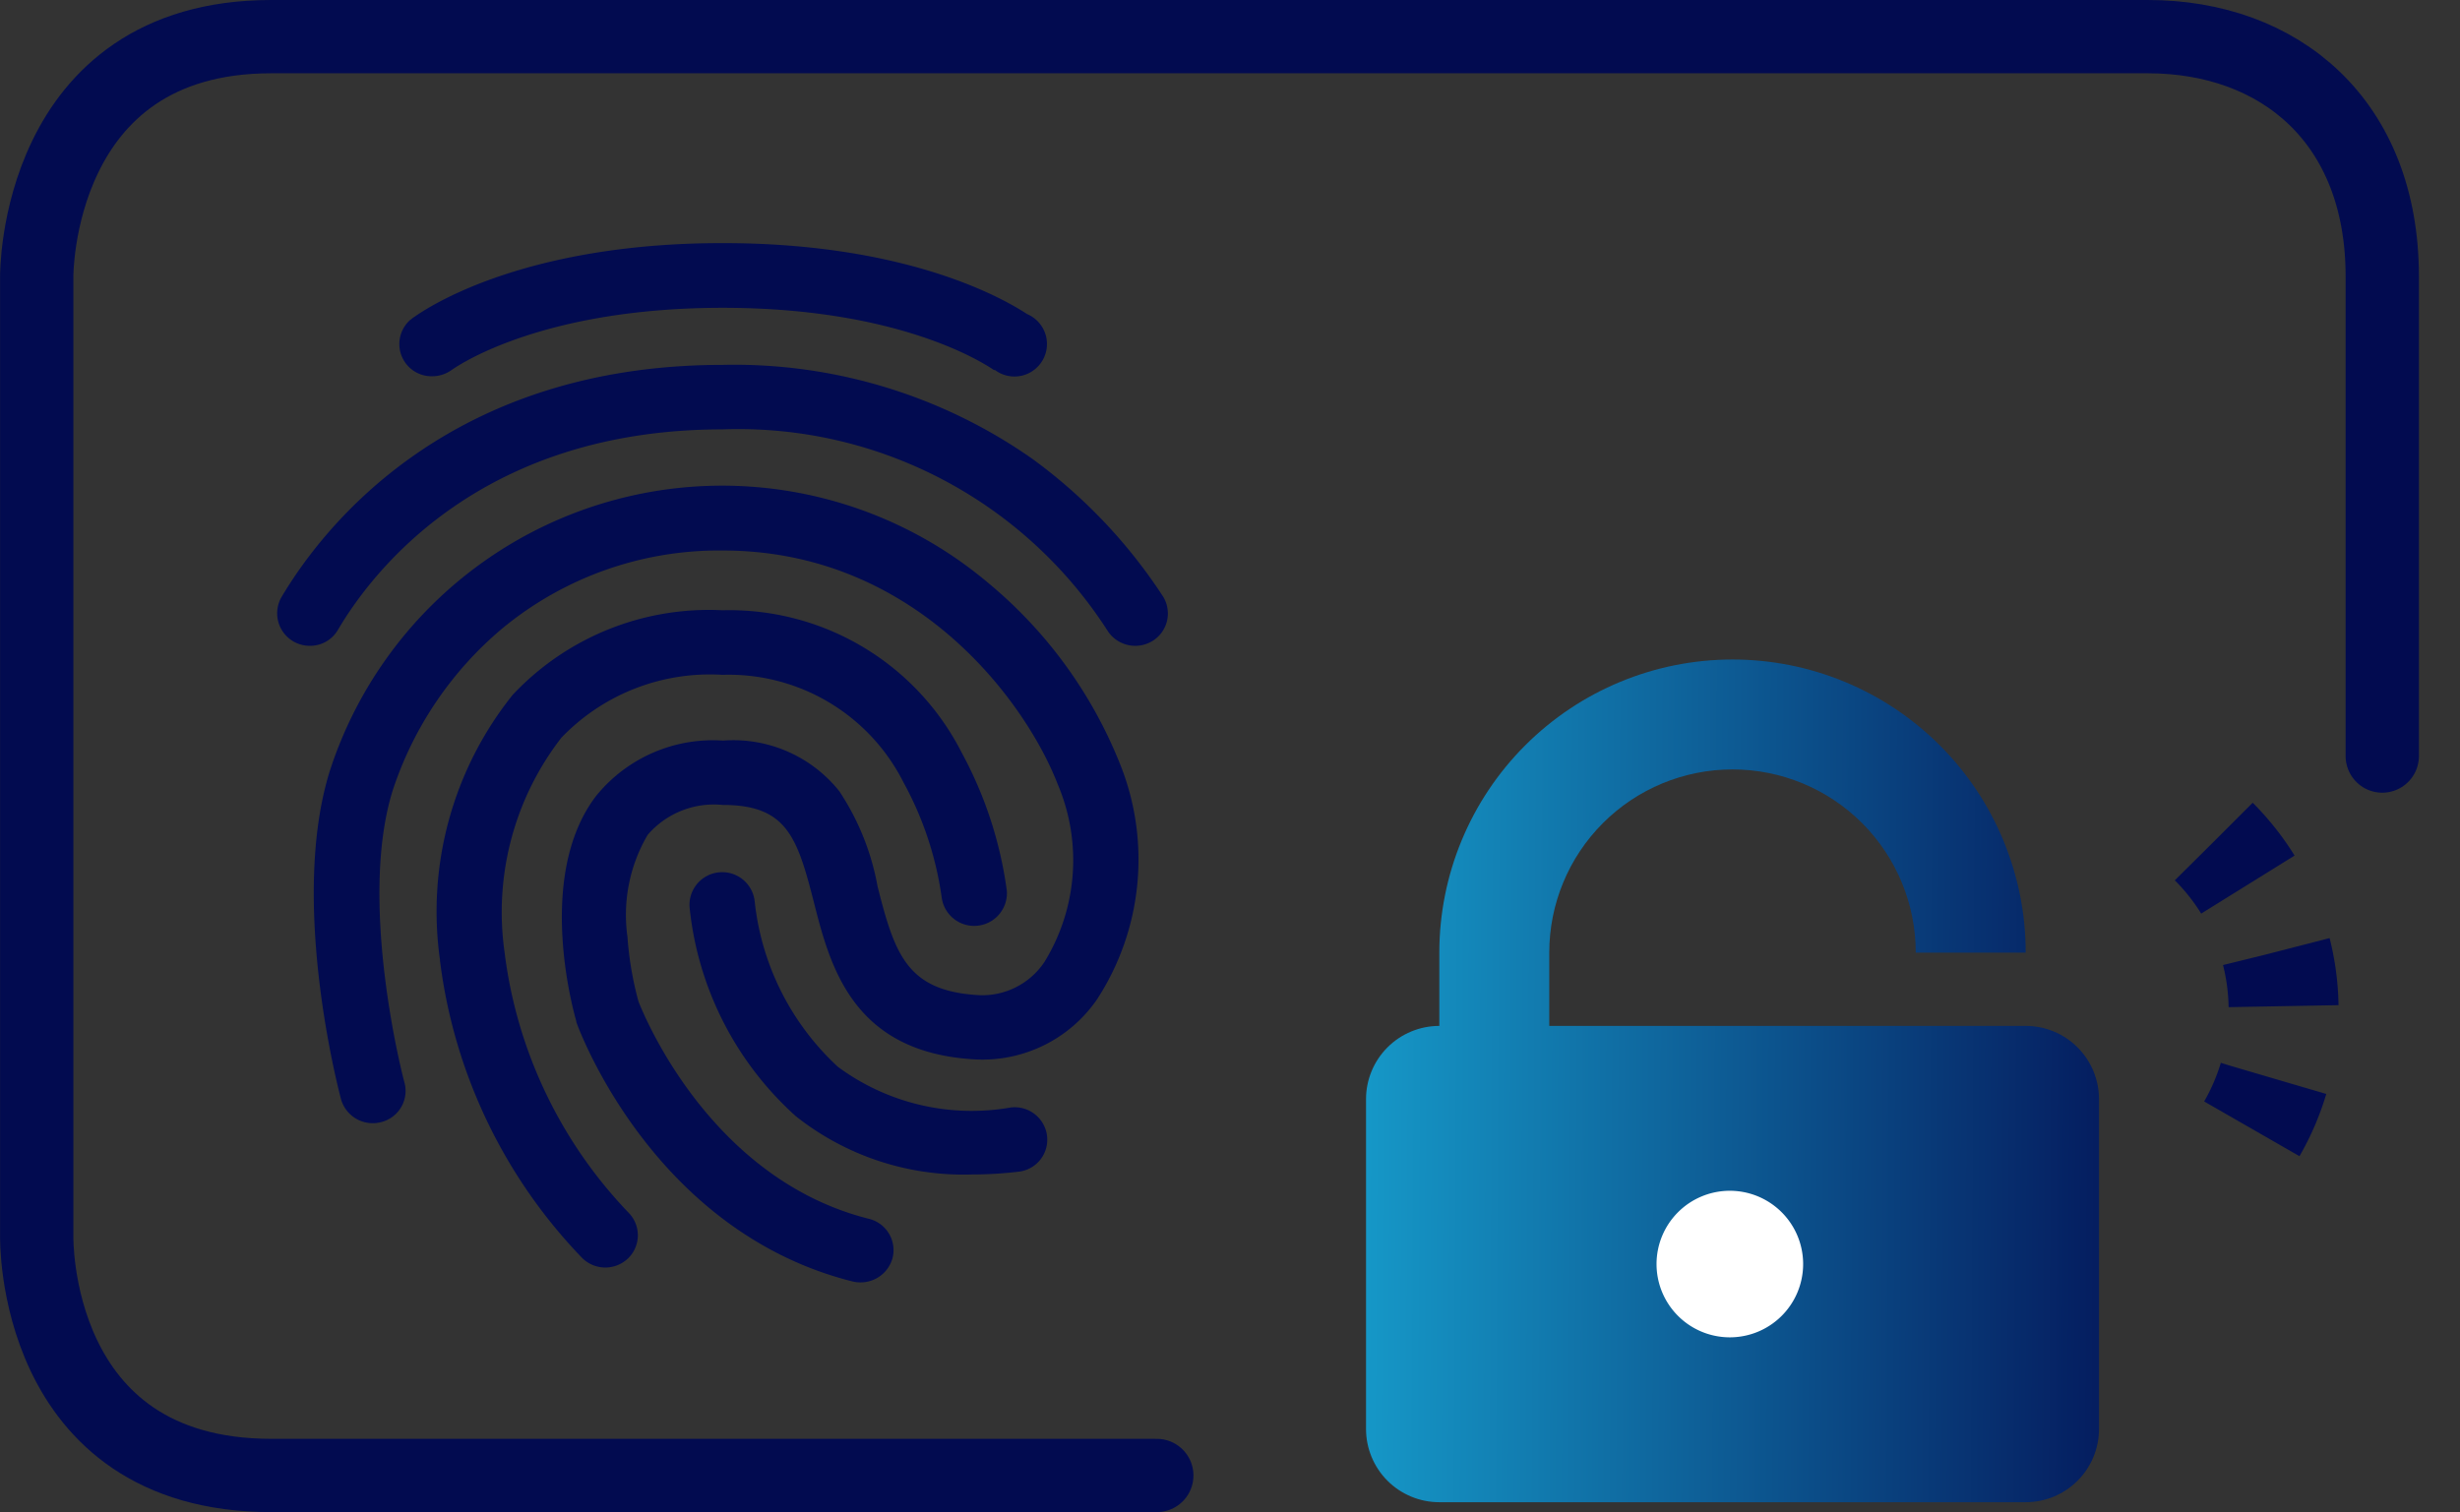 <svg xmlns="http://www.w3.org/2000/svg" xmlns:xlink="http://www.w3.org/1999/xlink" width="67.123" height="41.27" viewBox="0 0 67.123 41.27"><rect x="0" y="0" width="67.123" height="41.27" fill="#333333" stroke="none"/><defs><style>.a,.e{fill:#fff;}.b{fill:#020b50;}.c{clip-path:url(#a);}.d{stroke:#707070;fill:url(#b);}.e{stroke:#fff;stroke-linejoin:round;}.f,.g,.i{fill:none;}.f,.g{stroke:#020b50;}.f{stroke-width:3px;stroke-dasharray:1.5 2;}.g{stroke-linecap:round;stroke-width:2px;}.h{stroke:none;}</style><clipPath id="a"><path class="a" d="M2,23a2,2,0,0,1-2-2V12a2,2,0,0,1,2-2H2V8H2A8,8,0,0,1,18,8L15,8A5,5,0,1,0,5,8H5v2H18a2,2,0,0,1,2,2v9a2,2,0,0,1-2,2Z"/></clipPath><linearGradient id="b" y1="0.531" x2="1" y2="0.537" gradientUnits="objectBoundingBox"><stop offset="0" stop-color="#19b0dc"/><stop offset="1" stop-color="#020b50"/></linearGradient></defs><g transform="translate(-262.998 -552.5)"><g transform="translate(267.558 557.635)"><path class="b" d="M3.893,11.628A.887.887,0,0,1,3.12,10.3C4.247,8.4,7.673,3.961,15.156,3.961A14.156,14.156,0,0,1,23.6,6.519a14.329,14.329,0,0,1,3.552,3.729.88.88,0,0,1-.234,1.228.9.9,0,0,1-1.241-.234A11.972,11.972,0,0,0,15.156,5.721c-6.559,0-9.522,3.824-10.491,5.464A.874.874,0,0,1,3.893,11.628Z" transform="translate(0 0.863)"/><path class="b" d="M18.664,28.145a.882.882,0,0,1-.222-.025c-5.426-1.361-7.452-6.844-7.534-7.072L10.9,21c-.044-.158-1.133-3.919.538-6.122a4.1,4.1,0,0,1,3.47-1.52,3.7,3.7,0,0,1,3.172,1.38,6.91,6.91,0,0,1,1.045,2.6c.475,1.88.817,2.868,2.792,2.969a2.039,2.039,0,0,0,1.76-.905,5.3,5.3,0,0,0,.367-4.844C23.191,12.342,20.19,8.17,14.9,8.17a9.282,9.282,0,0,0-6,2.115,9.744,9.744,0,0,0-3,4.419c-.975,3.09.3,7.946.317,7.99a.878.878,0,0,1-.633,1.076.9.9,0,0,1-1.1-.627c-.057-.222-1.425-5.4-.3-8.972A11.253,11.253,0,0,1,22.1,9.018a12.353,12.353,0,0,1,3.609,4.9,7,7,0,0,1-.6,6.509,3.793,3.793,0,0,1-3.292,1.634c-3.381-.171-3.989-2.558-4.432-4.3-.456-1.785-.747-2.647-2.488-2.647a2.386,2.386,0,0,0-2.045.817,4.315,4.315,0,0,0-.551,2.786,9.092,9.092,0,0,0,.3,1.76c.139.355,1.95,4.844,6.287,5.933a.88.88,0,0,1,.646,1.07A.9.9,0,0,1,18.664,28.145Z" transform="translate(0.26 1.72)"/><path class="b" d="M10.824,26.859a.9.9,0,0,1-.652-.279,14.224,14.224,0,0,1-3.862-8.1v-.019a9.457,9.457,0,0,1,1.982-7.23,7.339,7.339,0,0,1,5.73-2.311,7.111,7.111,0,0,1,6.528,3.894,10.945,10.945,0,0,1,1.228,3.767A.894.894,0,0,1,20,16.76h0a9.165,9.165,0,0,0-1.045-3.147,5.34,5.34,0,0,0-4.939-2.931A5.616,5.616,0,0,0,9.621,12.4,7.778,7.778,0,0,0,8.07,18.235a12.485,12.485,0,0,0,3.4,7.142.876.876,0,0,1-.044,1.247A.9.9,0,0,1,10.824,26.859Z" transform="translate(1.135 2.601)"/><path class="b" d="M19.04,22.461a7.363,7.363,0,0,1-4.806-1.589,8.872,8.872,0,0,1-2.9-5.7.892.892,0,0,1,1.779-.139,7.187,7.187,0,0,0,2.267,4.489A6.141,6.141,0,0,0,20.1,20.632a.89.89,0,0,1,.988.779.879.879,0,0,1-.785.975A10.838,10.838,0,0,1,19.04,22.461Z" transform="translate(2.922 4.459)"/><path class="b" d="M22.6,3.437C21.856,2.95,19.228,1.5,14.29,1.5c-5.185,0-7.819,1.6-8.4,2.007a.691.691,0,0,0-.108.082.02.02,0,0,1-.013.006h0a.879.879,0,0,0,.6,1.539.9.9,0,0,0,.519-.165h0l-.006.006c.025-.019,2.3-1.709,7.414-1.709s7.389,1.7,7.414,1.709L21.7,4.97l.013-.013a.887.887,0,1,0,.886-1.52Z" transform="translate(0.866)"/></g><g transform="translate(-544 157.5)"><g class="c" transform="translate(844.271 413)"><g class="d" transform="translate(-4 -3)"><rect class="h" width="27" height="30"/><rect class="i" x="0.5" y="0.5" width="26" height="29"/></g></g><path class="e" d="M1.5,3.5v0ZM0,1.5A1.5,1.5,0,1,1,1.5,3,1.5,1.5,0,0,1,0,1.5Z" transform="translate(852.698 428)"/><path class="f" d="M0,0A6.5,6.5,0,0,1,6.5,6.5" transform="translate(867.404 417.97) rotate(45)"/></g><path class="g" d="M1890,1265.635v-13.09c0-4.244-2.8-6.545-6.4-6.545h-51.2c-6.454,0-6.4,6.545-6.4,6.545v26.18s-.157,6.545,6.4,6.545h24.162" transform="translate(-1562 -692.5)"/></g></svg>